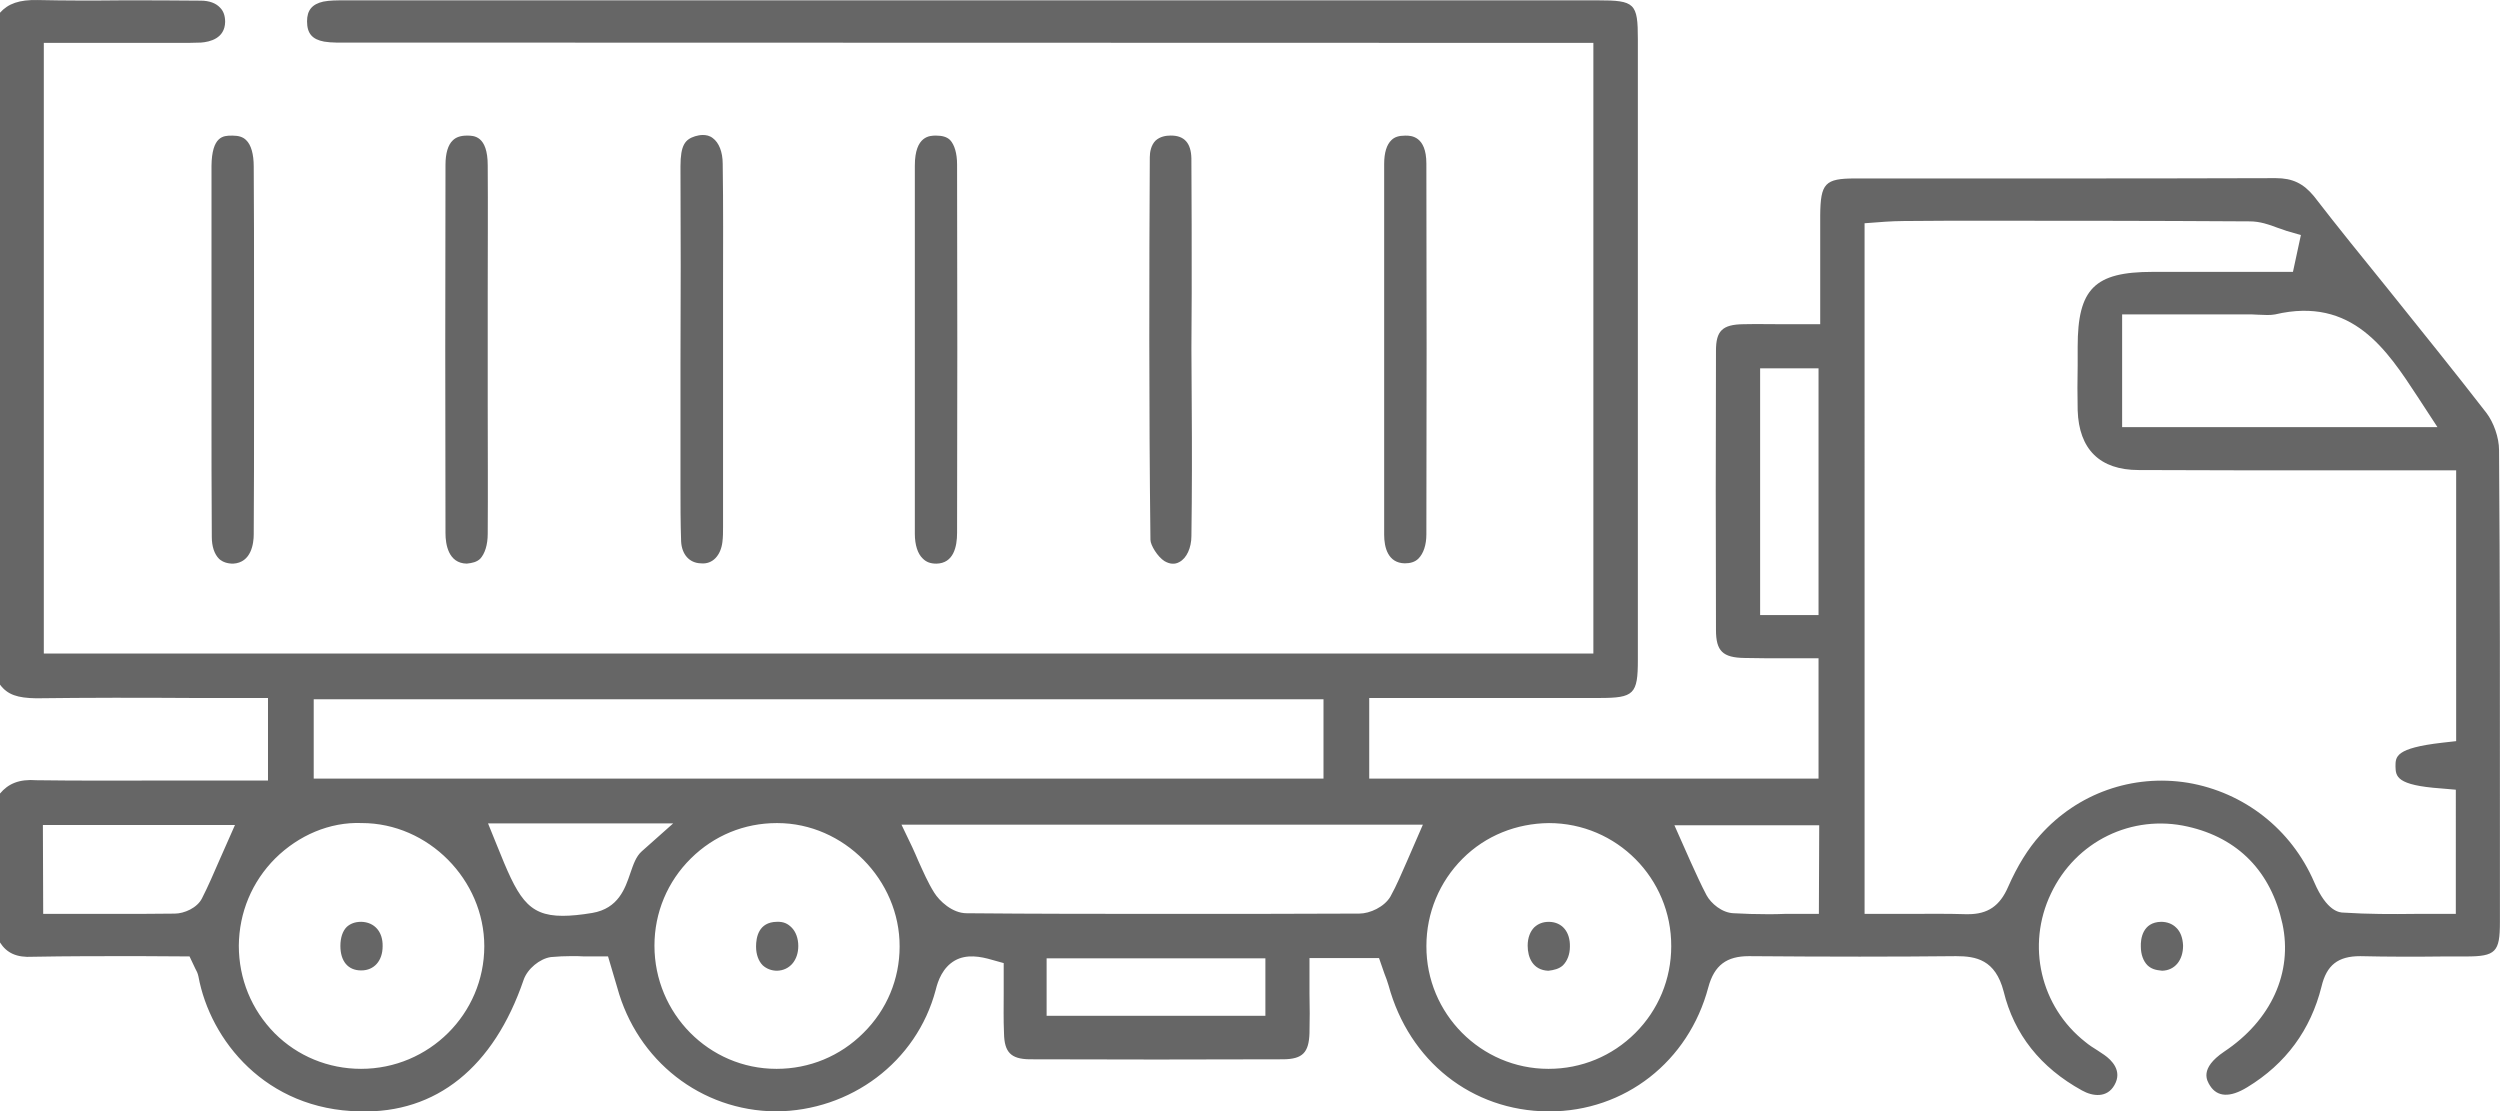 <?xml version="1.0" encoding="utf-8"?>
<!-- Generator: Adobe Illustrator 26.0.1, SVG Export Plug-In . SVG Version: 6.00 Build 0)  -->
<svg version="1.1" id="Layer_1" xmlns="http://www.w3.org/2000/svg" xmlns:xlink="http://www.w3.org/1999/xlink" x="0px" y="0px"
	 width="80.973px" height="36px" viewBox="0 0 80.973 36" style="enable-background:new 0 0 80.973 36;" xml:space="preserve">
<style type="text/css">
	.st0{fill:#666666;}
</style>
<g>
	<g>
		<path class="st0" d="M80.942,14.574c0-0.401-0.175-0.895-0.411-1.203c-1.059-1.368-2.149-2.715-3.229-4.063
			c-0.792-0.977-1.584-1.954-2.355-2.952c-0.339-0.411-0.689-0.586-1.234-0.586c-0.01,0-0.01,0-0.01,0
			c-2.623,0.01-5.245,0.01-7.868,0.01h-5.749c-0.977,0-1.121,0.154-1.131,1.193v3.528H57.77c-0.453,0-0.884-0.01-1.306,0
			c-0.679,0.01-0.885,0.216-0.885,0.854c-0.01,3.024-0.01,6.037,0,9.051c0,0.679,0.216,0.895,0.926,0.905
			c0.432,0.01,0.864,0.01,1.296,0.01h1.1v3.898H44.348v-2.612h7.457c1.121,0,1.244-0.123,1.244-1.234V1.276
			c0-1.172-0.093-1.265-1.296-1.265H11.159c-0.247,0-0.483,0-0.689,0.041C10.11,0.134,9.945,0.33,9.945,0.69
			c0,0.391,0.165,0.586,0.555,0.658c0.247,0.041,0.514,0.031,0.802,0.031h0.144l40.162,0.01v19.778H1.419V1.389h4.381
			c0.237,0,0.473,0,0.71-0.01C6.798,1.358,7.282,1.245,7.292,0.71c0-0.195-0.051-0.35-0.165-0.463
			C6.994,0.103,6.778,0.021,6.5,0.021c-0.854-0.01-1.707-0.01-2.551-0.01c-0.915,0.01-1.831,0.01-2.736-0.01
			C0.627-0.01,0.267,0.114,0,0.412v21.763c0.247,0.329,0.566,0.432,1.172,0.442c1.666-0.021,3.343-0.021,5.04-0.01H8.68v2.674H5.369
			c-1.399,0-2.797,0.01-4.186-0.01C0.617,25.229,0.267,25.384,0,25.702v4.824c0.216,0.339,0.535,0.494,1.059,0.463
			c1.131-0.021,2.273-0.021,3.404-0.021l1.676,0.01l0.185,0.391c0.041,0.072,0.082,0.154,0.103,0.257
			c0.381,2.067,2.18,4.32,5.225,4.371c2.479,0.072,4.34-1.43,5.307-4.258c0.123-0.36,0.525-0.689,0.884-0.74
			c0.226-0.021,0.453-0.031,0.669-0.031c0.134,0,0.278,0,0.411,0.01h0.771l0.298,1.008c0.648,2.376,2.715,3.991,5.132,4.011
			c2.417-0.01,4.566-1.594,5.184-3.939c0.072-0.298,0.226-0.72,0.617-0.946c0.381-0.216,0.833-0.134,1.214-0.021l0.37,0.103v0.967
			c0,0.432-0.01,0.864,0.01,1.306c0.01,0.617,0.226,0.833,0.823,0.843c2.746,0.01,5.492,0.01,8.238,0
			c0.607-0.01,0.812-0.216,0.833-0.843c0.01-0.422,0.01-0.854,0-1.296V31.03h2.252l0.175,0.504c0.051,0.123,0.093,0.247,0.134,0.381
			c0.669,2.458,2.695,4.062,5.163,4.083h0.041c2.448,0,4.515-1.615,5.153-4.021c0.195-0.72,0.597-1.008,1.316-1.008
			c2.602,0.021,4.731,0.021,6.706,0c0.648,0,1.275,0.113,1.543,1.142c0.339,1.388,1.193,2.468,2.54,3.209
			c0.35,0.195,0.812,0.247,1.049-0.175c0.267-0.463-0.093-0.812-0.329-0.977c-0.072-0.051-0.144-0.093-0.216-0.144
			c-0.134-0.082-0.278-0.175-0.401-0.278c-1.45-1.142-1.913-3.127-1.111-4.803c0.802-1.697,2.623-2.582,4.433-2.17
			c1.635,0.37,2.695,1.46,3.065,3.147c0.339,1.574-0.36,3.127-1.892,4.145c-0.802,0.545-0.555,0.936-0.453,1.1
			c0.237,0.37,0.648,0.391,1.203,0.051c1.255-0.761,2.057-1.862,2.407-3.26c0.165-0.699,0.535-0.987,1.255-0.987
			c0.905,0.021,1.81,0.021,2.725,0.01h0.699c0.967,0,1.1-0.144,1.1-1.111v-2.869C80.973,22.853,80.973,18.709,80.942,14.574z
			 M57.009,19.922v-7.991h1.892v7.991H57.009z M10.161,22.648h32.706v2.571H10.161V22.648z M7.097,27.883
			c-0.175,0.401-0.35,0.813-0.555,1.214c-0.154,0.309-0.576,0.494-0.884,0.494C4.998,29.6,4.35,29.6,3.692,29.6H1.399l-0.01-2.88
			h6.222L7.097,27.883z M11.694,34.619c-1.059,0-2.057-0.411-2.797-1.152c-0.751-0.761-1.162-1.759-1.162-2.839
			c0.01-1.07,0.422-2.067,1.183-2.828c0.751-0.741,1.759-1.183,2.798-1.142c2.16,0,3.97,1.841,3.97,3.991
			C15.684,32.84,13.895,34.619,11.694,34.619z M20.415,28.284c-0.165,0.483-0.381,1.142-1.234,1.286
			c-0.37,0.062-0.689,0.093-0.957,0.093c-1.162,0-1.46-0.617-2.129-2.283l-0.288-0.71h5.996l-1.018,0.905
			C20.601,27.739,20.518,27.986,20.415,28.284z M27.964,33.457c-0.751,0.751-1.748,1.162-2.808,1.162c0,0,0,0-0.01,0
			c-2.18,0-3.949-1.79-3.949-3.99c0-1.07,0.422-2.078,1.183-2.828c0.751-0.741,1.728-1.142,2.777-1.142c0.01,0,0.01,0,0.021,0
			c2.15,0,3.97,1.841,3.96,4.001C29.137,31.709,28.726,32.706,27.964,33.457z M40.985,32.902h-7.086V31.04h7.086V32.902z
			 M45.572,27.893c-0.175,0.391-0.329,0.771-0.535,1.142c-0.195,0.339-0.668,0.555-1.008,0.555c-2.016,0.01-4.032,0.01-6.058,0.01
			c-2.222,0-4.443,0-6.665-0.021c-0.463,0-0.884-0.401-1.049-0.669c-0.206-0.329-0.35-0.668-0.514-1.028
			c-0.062-0.144-0.123-0.288-0.195-0.442l-0.35-0.73h16.888L45.572,27.893z M52.967,33.457c-0.751,0.751-1.748,1.162-2.808,1.162
			c0,0,0,0-0.01,0c-2.18,0-3.96-1.79-3.949-3.98c0-1.07,0.422-2.077,1.172-2.828c0.751-0.751,1.748-1.142,2.798-1.152
			c2.191,0,3.97,1.79,3.96,3.991C54.129,31.709,53.718,32.706,52.967,33.457z M58.912,29.6h-1.1c-0.195,0.01-0.381,0.01-0.576,0.01
			c-0.36,0-0.72-0.01-1.08-0.031c-0.381-0.01-0.74-0.319-0.884-0.586c-0.185-0.35-0.339-0.699-0.514-1.08l-0.525-1.183h4.69
			L58.912,29.6z M78.309,12.857l0.638,0.977H68.734v-3.651h4.032c0.123,0,0.247,0,0.37,0.01c0.206,0.01,0.401,0.021,0.555-0.01
			C76.19,9.596,77.311,11.335,78.309,12.857z M79.553,24.005l-0.453,0.051c-1.522,0.175-1.512,0.453-1.512,0.771
			c0.01,0.319,0.021,0.607,1.481,0.71l0.473,0.041V29.6h-1.296c-0.771,0.01-1.553,0.01-2.335-0.041
			c-0.134,0-0.545-0.031-0.956-0.987c-0.741-1.718-2.273-2.911-4.093-3.219c-1.79-0.288-3.569,0.339-4.782,1.697
			c-0.391,0.432-0.74,0.998-1.039,1.676c-0.267,0.617-0.658,0.884-1.296,0.884h-0.072c-0.627-0.021-1.265-0.01-1.913-0.01h-1.368
			V7.231l0.689-0.051c0.185-0.01,0.381-0.021,0.576-0.021l1.512-0.01c3.229,0,6.469,0,9.699,0.021c0.329,0,0.627,0.103,0.895,0.206
			c0.103,0.031,0.206,0.072,0.298,0.103l0.463,0.134l-0.257,1.193h-4.546c-1.882,0-2.427,0.545-2.427,2.427v0.597
			c-0.01,0.483-0.01,0.977,0,1.46c0.041,1.265,0.72,1.934,1.975,1.934c2.088,0.01,4.176,0.01,6.263,0.01h4.021V24.005z"/>
	</g>
	<g>
		<path class="st0" d="M8.228,9.586v3.466c0,1.419,0,2.839-0.01,4.258c0,0.278-0.072,0.915-0.668,0.946
			c-0.185,0-0.339-0.051-0.453-0.154c-0.154-0.154-0.237-0.401-0.237-0.71c-0.01-1.43-0.01-2.849-0.01-4.278V5.38
			c0.01-0.977,0.391-0.987,0.648-0.987h0.041c0.185,0,0.329,0.041,0.432,0.144C8.135,4.69,8.218,4.999,8.218,5.39
			C8.228,6.789,8.228,8.187,8.228,9.586z"/>
	</g>
	<g>
		<path class="st0" d="M30.999,5.328c0.01,3.98,0.01,7.96,0,11.93c0,0.452-0.113,0.987-0.669,0.998
			c-0.195,0-0.329-0.051-0.442-0.165c-0.165-0.154-0.257-0.442-0.257-0.802V5.359c0-0.967,0.494-0.967,0.679-0.967h0.01
			c0.195,0,0.35,0.041,0.453,0.144C30.916,4.69,30.999,4.968,30.999,5.328z"/>
	</g>
	<g>
		<path class="st0" d="M46.199,5.297c0.01,4.001,0.01,8.002,0,12.013c0,0.339-0.093,0.617-0.257,0.782
			c-0.113,0.113-0.267,0.154-0.442,0.154c-0.545-0.01-0.668-0.514-0.668-0.926V5.308c0-0.36,0.082-0.627,0.237-0.771
			c0.103-0.103,0.247-0.144,0.442-0.144c0,0,0.01,0,0.021,0C45.696,4.392,46.199,4.403,46.199,5.297z"/>
	</g>
	<g>
		<path class="st0" d="M15.797,5.359c0.01,1.378,0,2.756,0,4.134v3.631c0,1.388,0.01,2.777,0,4.165c0,0.36-0.093,0.648-0.247,0.812
			c-0.113,0.103-0.247,0.134-0.432,0.154c-0.597-0.01-0.689-0.627-0.689-0.987c-0.01-3.98-0.01-7.96,0-11.93
			c0-0.37,0.082-0.648,0.237-0.792c0.103-0.103,0.257-0.154,0.453-0.154h0.01C15.345,4.392,15.797,4.392,15.797,5.359z"/>
	</g>
	<g>
		<path class="st0" d="M23.419,9.38v7.683c0,0.165,0,0.329-0.021,0.494c-0.051,0.422-0.309,0.73-0.699,0.689
			c-0.37-0.01-0.617-0.288-0.638-0.71c-0.021-0.607-0.021-1.214-0.021-1.82v-3.867c0.01-2.15,0.01-4.309,0-6.459
			c0-0.699,0.154-0.874,0.473-0.977c0.072-0.021,0.165-0.041,0.247-0.041c0.113,0,0.226,0.021,0.329,0.103
			c0.195,0.144,0.319,0.442,0.319,0.833C23.429,6.665,23.419,8.023,23.419,9.38z"/>
	</g>
	<g>
		<path class="st0" d="M38.589,11.283l0.01,1.81c0.01,1.43,0.01,2.849-0.01,4.268c0,0.381-0.154,0.72-0.391,0.843
			c-0.144,0.082-0.309,0.072-0.483-0.031c-0.216-0.134-0.453-0.514-0.453-0.689c-0.051-4.34-0.041-8.701-0.021-12.393
			c0-0.165,0.041-0.391,0.185-0.535c0.144-0.134,0.339-0.165,0.483-0.165c0.01,0,0.01,0,0.021,0c0.432,0,0.648,0.247,0.658,0.74
			c0.01,1.45,0.01,2.911,0.01,4.371L38.589,11.283z"/>
	</g>
	<g>
		<path class="st0" d="M70.708,30.629c0,0.473-0.267,0.802-0.679,0.812c-0.226-0.021-0.35-0.062-0.473-0.175
			c-0.134-0.134-0.216-0.35-0.216-0.607c-0.01-0.237,0.051-0.792,0.658-0.802c0.185,0,0.36,0.062,0.483,0.185
			C70.626,30.176,70.698,30.382,70.708,30.629z"/>
	</g>
	<g>
		<path class="st0" d="M50.848,30.66c0,0.247-0.082,0.463-0.226,0.607c-0.123,0.113-0.288,0.154-0.473,0.175
			c-0.504-0.021-0.669-0.432-0.669-0.812c0-0.257,0.082-0.463,0.216-0.597c0.123-0.113,0.278-0.175,0.463-0.175
			c0.01,0,0.01,0,0.021,0C50.601,29.868,50.859,30.187,50.848,30.66z"/>
	</g>
	<g>
		<path class="st0" d="M12.393,30.649c0,0.473-0.278,0.782-0.689,0.782h-0.01c-0.422,0-0.669-0.298-0.669-0.792
			c0-0.267,0.072-0.483,0.206-0.617c0.113-0.103,0.267-0.165,0.463-0.165c0.01,0,0.01,0,0.01,0
			C12.126,29.868,12.404,30.176,12.393,30.649z"/>
	</g>
	<g>
		<path class="st0" d="M25.856,30.639c0,0.463-0.278,0.792-0.689,0.802c-0.175,0-0.339-0.062-0.463-0.175
			c-0.134-0.134-0.216-0.35-0.216-0.607c0-0.298,0.082-0.792,0.669-0.802c0.226-0.01,0.36,0.062,0.483,0.185
			C25.774,30.176,25.856,30.392,25.856,30.639z"/>
	</g>
</g>
</svg>

